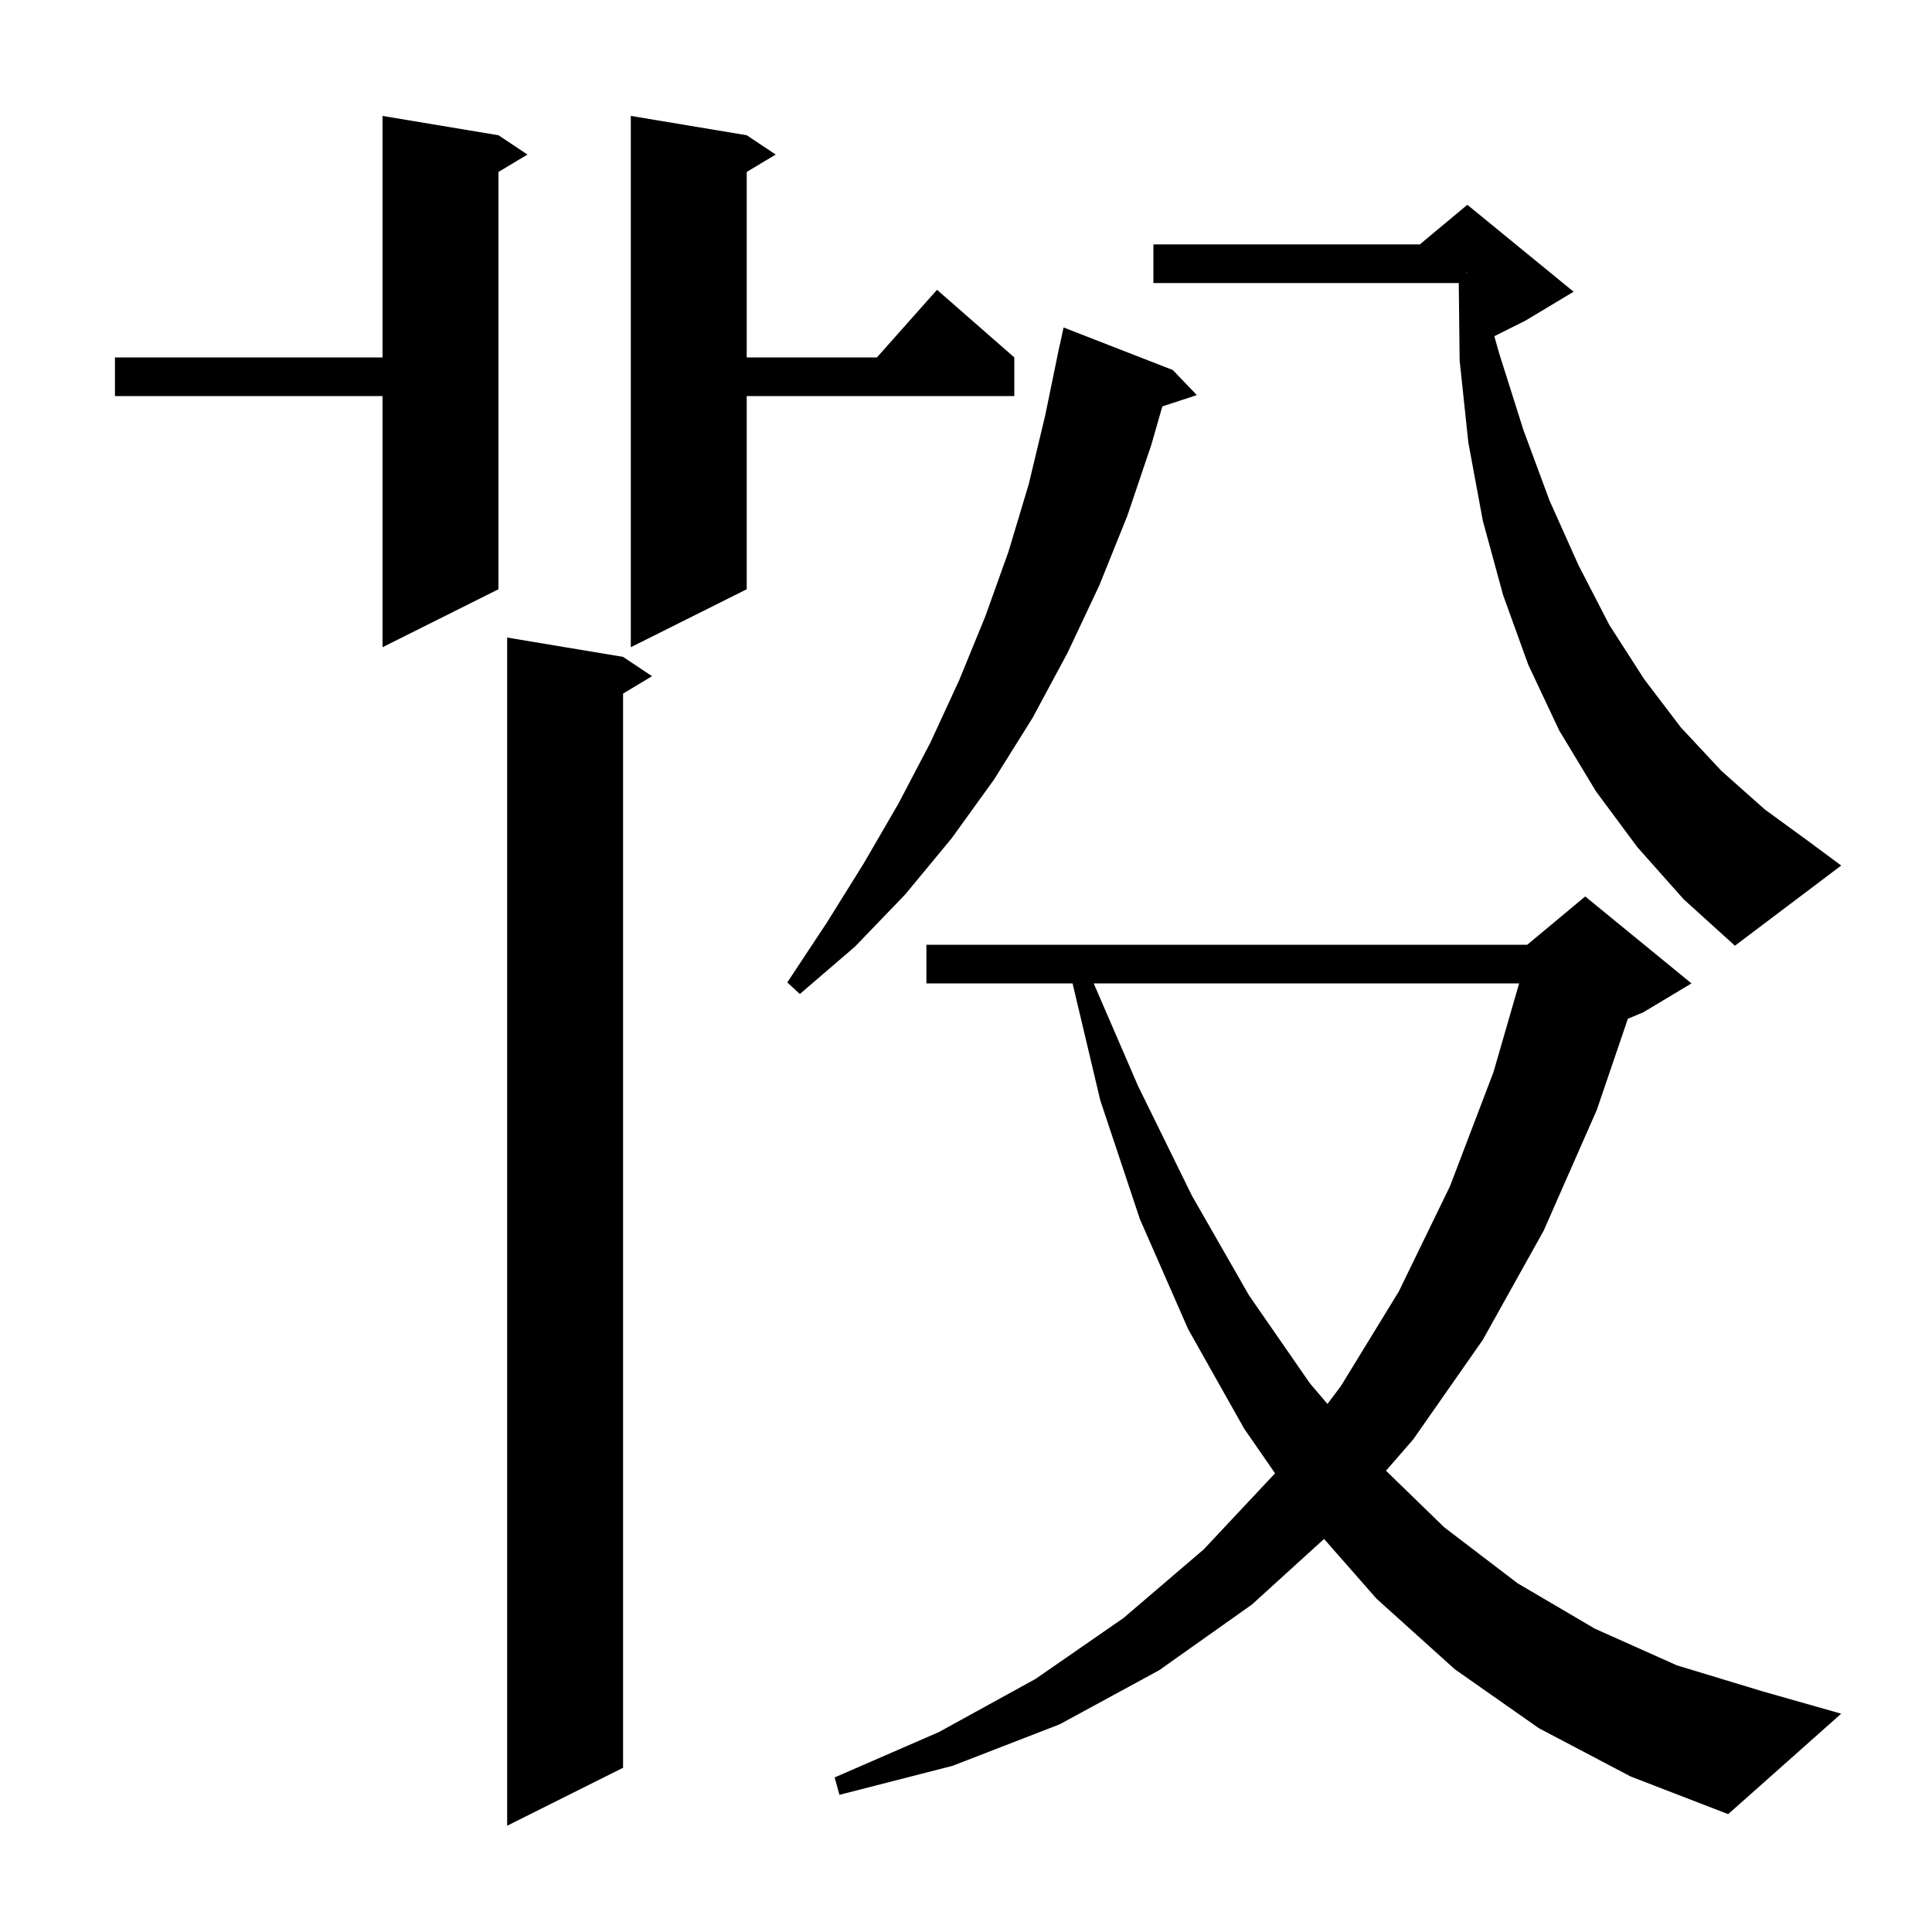 <svg xmlns="http://www.w3.org/2000/svg" xmlns:xlink="http://www.w3.org/1999/xlink" version="1.1" baseProfile="full" viewBox="0 0 200 200" width="200" height="200">
<g fill="black">
<path d="M 64.5 68.0 L 67.5 70.0 L 64.5 71.8 L 64.5 183.0 L 52.5 189.0 L 52.5 66.0 Z M 159.3 178.9 L 150.6 172.8 L 142.5 165.5 L 137.067 159.312 L 129.6 166.1 L 120.0 172.9 L 109.7 178.5 L 98.6 182.8 L 86.9 185.8 L 86.4 184.0 L 97.2 179.3 L 107.2 173.8 L 116.3 167.5 L 124.6 160.4 L 131.992 152.516 L 128.8 147.9 L 123.0 137.6 L 118.0 126.2 L 113.9 113.9 L 111.032 101.8 L 95.9 101.8 L 95.9 97.8 L 158.1 97.8 L 164.1 92.8 L 175.1 101.8 L 170.1 104.8 L 168.517 105.46 L 165.3 114.9 L 159.8 127.4 L 153.5 138.7 L 146.3 149.0 L 143.479 152.249 L 149.5 158.1 L 157.1 163.9 L 165.1 168.6 L 173.6 172.4 L 182.5 175.1 L 190.6 177.4 L 178.9 187.8 L 168.8 183.9 Z M 113.221 101.8 L 117.8 112.4 L 123.4 123.8 L 129.3 134.1 L 135.6 143.2 L 137.417 145.337 L 138.8 143.5 L 144.8 133.7 L 150.1 122.8 L 154.6 111.0 L 157.259 101.8 Z M 121.4 38.3 L 123.9 40.9 L 120.323 42.071 L 119.2 46.0 L 116.7 53.4 L 113.8 60.6 L 110.5 67.6 L 106.9 74.3 L 102.9 80.7 L 98.5 86.8 L 93.7 92.6 L 88.5 98.0 L 82.8 102.9 L 81.5 101.7 L 85.6 95.5 L 89.4 89.4 L 93.0 83.2 L 96.3 76.9 L 99.3 70.4 L 102.0 63.8 L 104.4 57.1 L 106.5 50.1 L 108.2 43.0 L 109.7 35.7 L 109.714 35.703 L 110.1 33.9 Z M 169.5 87.7 L 165.2 81.9 L 161.4 75.6 L 158.2 68.8 L 155.6 61.6 L 153.5 53.9 L 152.0 45.8 L 151.1 37.3 L 151.011 29.3 L 119.4 29.3 L 119.4 25.3 L 146.98 25.3 L 151.9 21.2 L 162.9 30.2 L 157.9 33.2 L 154.693 34.804 L 155.2 36.6 L 157.7 44.5 L 160.4 51.8 L 163.4 58.5 L 166.6 64.7 L 170.2 70.3 L 174.0 75.3 L 178.2 79.8 L 182.7 83.8 L 187.5 87.3 L 190.6 89.6 L 179.6 97.9 L 174.3 93.1 Z M 51.6 14.0 L 54.6 16.0 L 51.6 17.8 L 51.6 61.0 L 39.6 67.0 L 39.6 41.0 L 11.9 41.0 L 11.9 37.0 L 39.6 37.0 L 39.6 12.0 Z M 77.3 14.0 L 80.3 16.0 L 77.3 17.8 L 77.3 37.0 L 90.778 37.0 L 97.0 30.0 L 105.0 37.0 L 105.0 41.0 L 77.3 41.0 L 77.3 61.0 L 65.3 67.0 L 65.3 12.0 Z M 151.8 28.211 L 151.9 28.2 L 151.8 28.167 Z " />
</g>
</svg>
